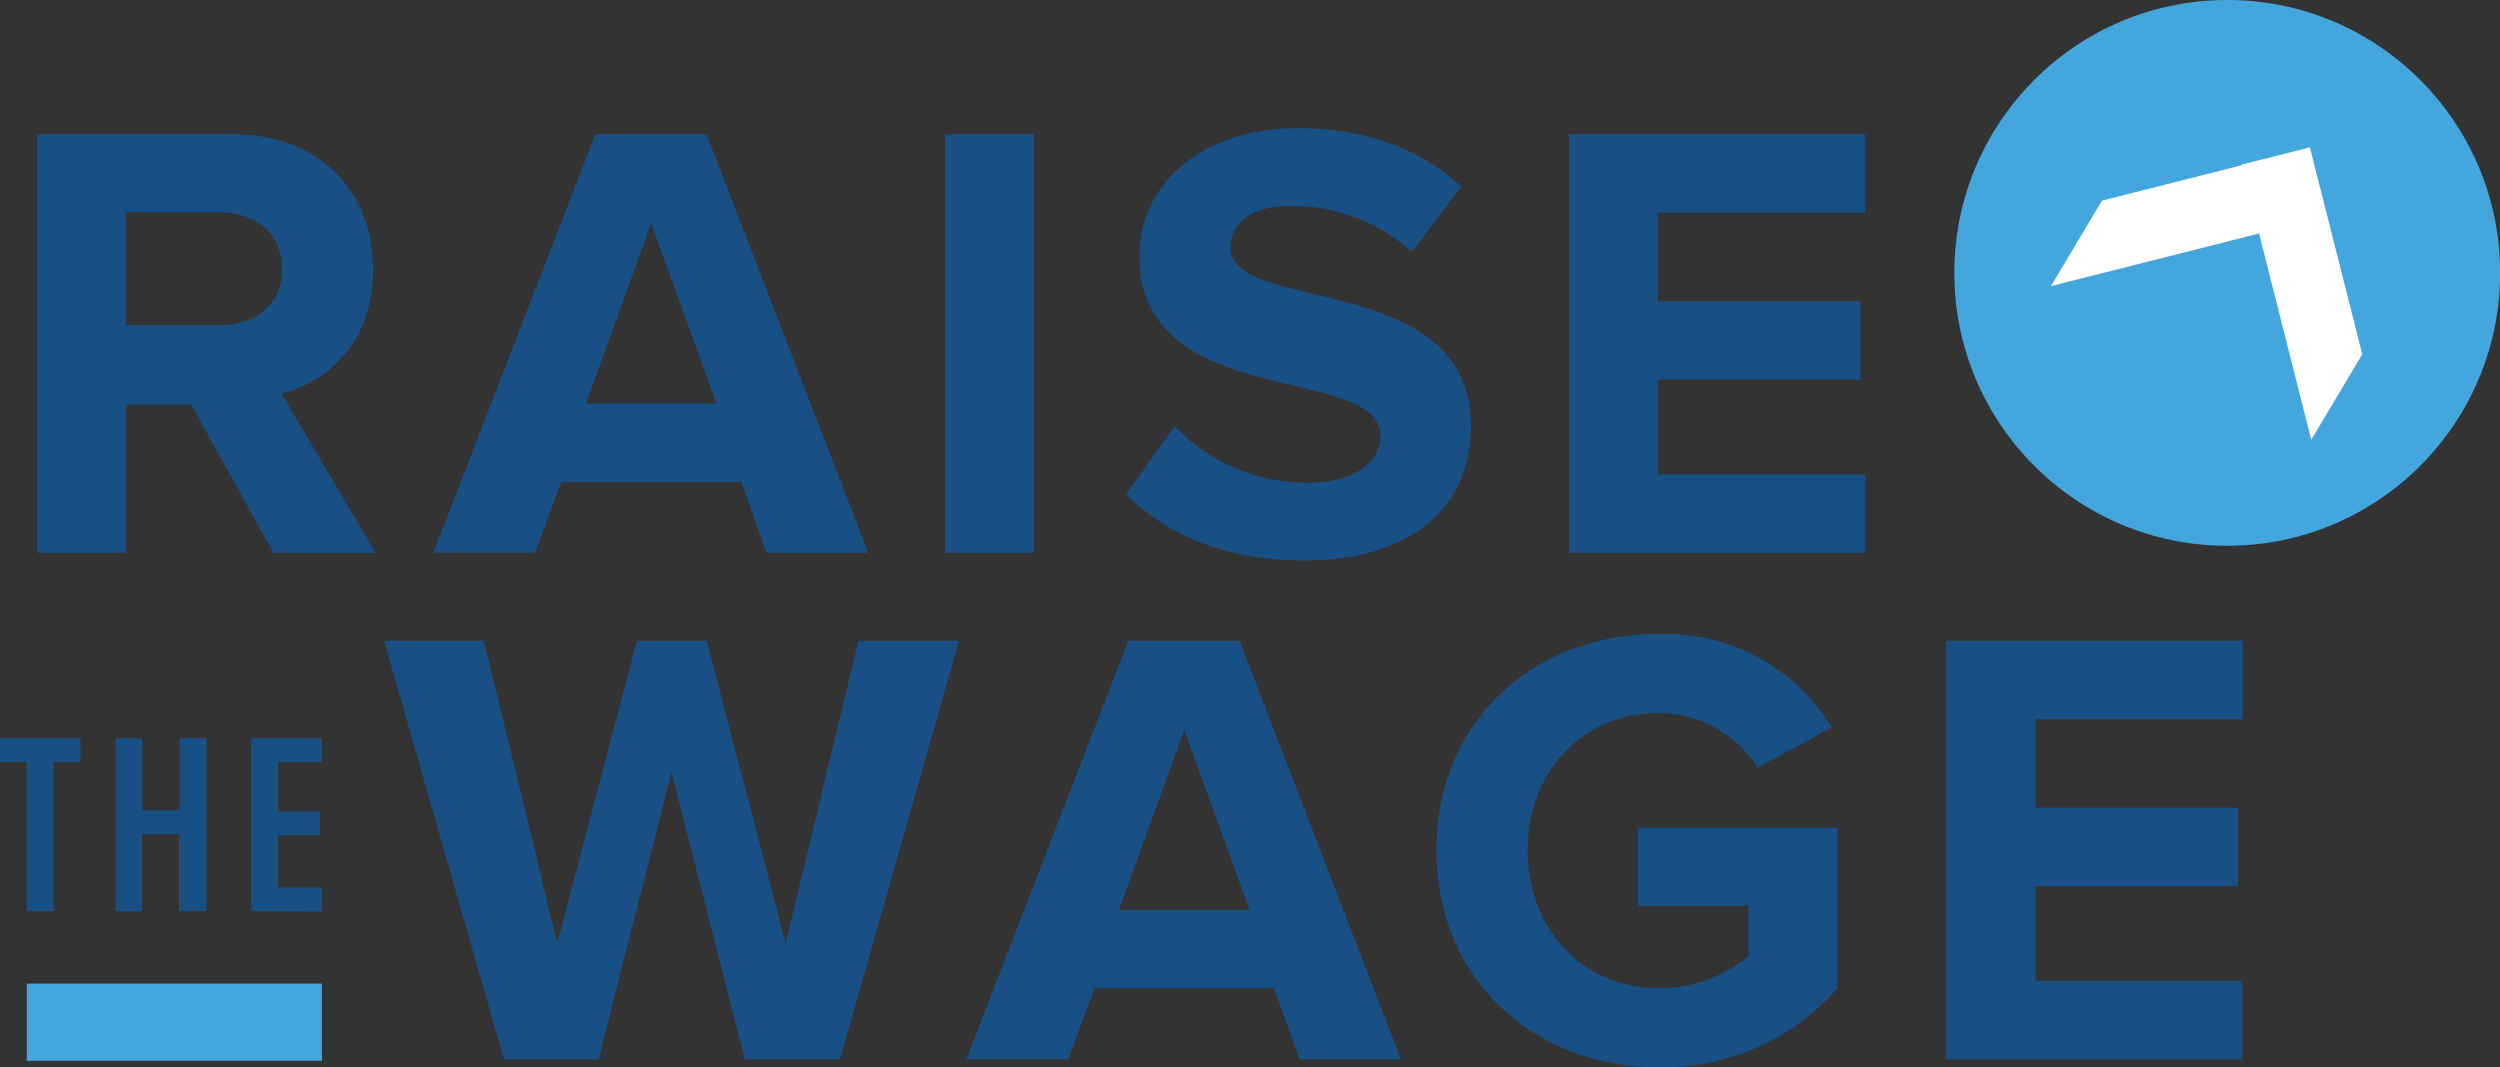 <svg id="Layer_1" data-name="Layer 1" xmlns="http://www.w3.org/2000/svg" width="202.37" height="86.41" viewBox="0 0 202.37 86.41"><rect x="0" y="0" width="202.37" height="86.41" fill="#333333" stroke="none"/><defs><style>.cls-1{fill:#185086;}.cls-2{fill:#43a7de;}.cls-3{fill:#fff;}</style></defs><title>logo-raise</title><path class="cls-1" d="M22.13,44.75l-6.65-12H10.19v12H3V10.87H18.82c7.06,0,11.38,4.62,11.38,10.92,0,6-3.76,9.19-7.42,10.06l7.62,12.9Zm.71-23c0-2.84-2.18-4.57-5.08-4.57H10.19v9.14h7.57C20.65,26.36,22.84,24.64,22.84,21.79Z"/><path class="cls-1" d="M62.05,44.75,60,39H45.44l-2.13,5.74H35.08L48.19,10.87h9L70.28,44.75ZM52.71,18.08,47.43,32.66H58Z"/><path class="cls-1" d="M76.49,44.75V10.87H83.7V44.75Z"/><path class="cls-1" d="M91.17,40l3.91-5.49a14.85,14.85,0,0,0,10.77,4.57c4,0,5.89-1.83,5.89-3.76,0-6-19.51-1.88-19.51-14.63,0-5.64,4.88-10.31,12.85-10.31,5.38,0,9.85,1.63,13.21,4.72l-4,5.28a14.55,14.55,0,0,0-9.85-3.71c-3.1,0-4.83,1.37-4.83,3.4,0,5.38,19.46,1.78,19.46,14.43,0,6.2-4.42,10.87-13.56,10.87C99,45.36,94.32,43.18,91.17,40Z"/><path class="cls-1" d="M127,44.75V10.87h24v6.35H134.19v7.16H150.6v6.35H134.19V38.4H151v6.35Z"/><path class="cls-1" d="M2.16,73.75V61.68H0V59.75H6.51v1.93H4.35V73.75Z"/><path class="cls-1" d="M14.49,73.75V67.52h-3v6.24H9.34v-14h2.18v5.84h3V59.75h2.2v14Z"/><path class="cls-1" d="M20.33,73.75v-14h5.73v1.93H22.51v4h3.4v1.93h-3.4v4.24h3.55v1.93Z"/><path class="cls-1" d="M60.3,85.75,54.35,62.49,48.46,85.75H40.79l-9.7-33.88h8.08l5.94,24.48,6.45-24.48H57.2l6.4,24.48,5.89-24.48h8.13L68,85.75Z"/><path class="cls-1" d="M105.21,85.75,103.12,80H88.6l-2.13,5.74H78.23L91.34,51.87h9l13.06,33.88ZM95.86,59.08,90.58,73.66h10.57Z"/><path class="cls-1" d="M116.28,68.84c0-10.72,8.13-17.53,18-17.53a15.84,15.84,0,0,1,14,7.57l-6,3.25a9.6,9.6,0,0,0-8-4.42c-6.15,0-10.62,4.72-10.62,11.13S128.17,80,134.32,80a11.42,11.42,0,0,0,7.21-2.59V73.31h-8.94V67h16.15V80a18.81,18.81,0,0,1-14.43,6.4C124.41,86.41,116.28,79.5,116.28,68.84Z"/><path class="cls-1" d="M157.54,85.75V51.87h24v6.35H164.75v7.16h16.41v6.35H164.75V79.4h16.76v6.35Z"/><rect class="cls-2" x="2.17" y="79.62" width="23.89" height="6.25"/><circle class="cls-2" cx="180.29" cy="22.09" r="22.09"/><polygon class="cls-3" points="181.46 13.32 181.47 13.38 181.37 13.4 170.15 16.24 166.02 23.16 178.76 19.94 182.77 18.92 182.87 18.9 183.87 22.86 187.09 35.6 191.22 28.68 188.38 17.45 186.98 11.93 181.46 13.32"/></svg>